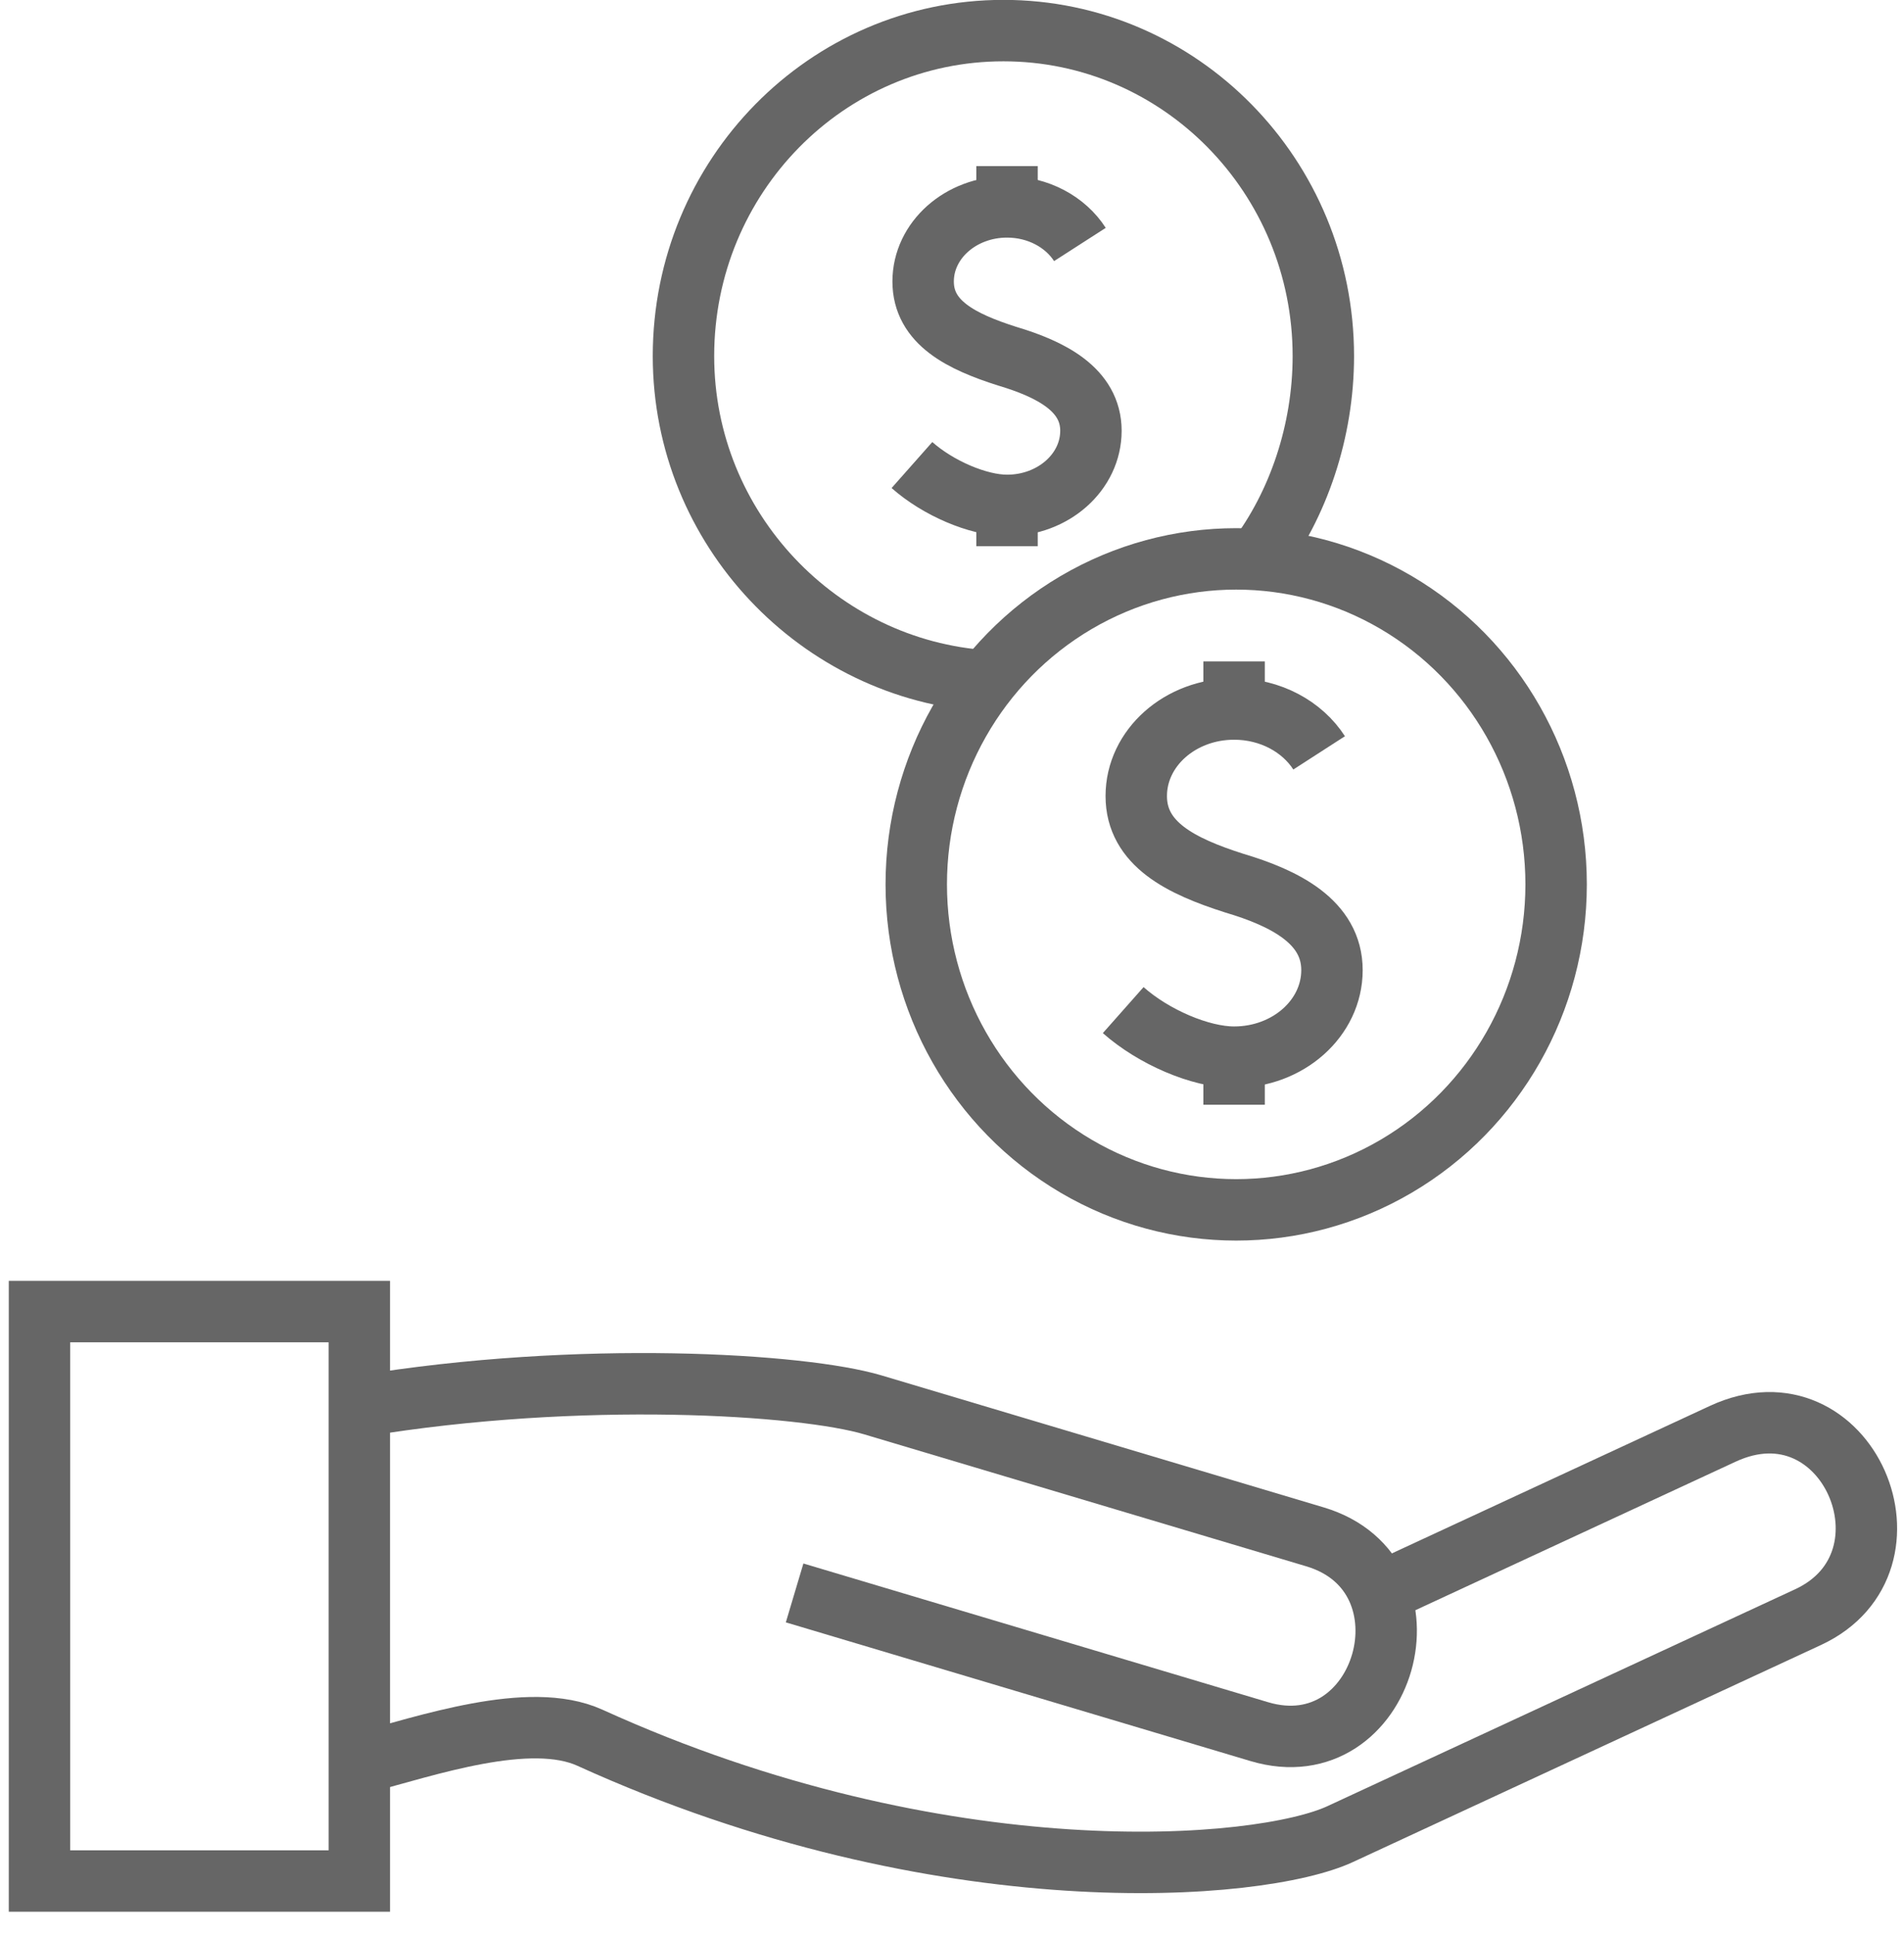 <?xml version="1.0" encoding="UTF-8"?>
<svg viewBox="0 0 62 63" version="1.1" xmlns="http://www.w3.org/2000/svg" xmlns:xlink="http://www.w3.org/1999/xlink">
    <!-- Generator: Sketch 51.3 (57544) - http://www.bohemiancoding.com/sketch -->
    <title>Group 10</title>
    <desc>Created with Sketch.</desc>
    <defs></defs>
    <g id="Open-new-account" stroke="none" stroke-width="1" fill="none" fill-rule="evenodd">
        <g id="Sprint7_ONIA_03_1440" transform="translate(-712, -397)">
            <g id="Group-10" transform="translate(711, 396)">
                <g id="Group-5">
                    <g id="Group-6">
                        <ellipse id="Oval" stroke="#666666" stroke-width="2" cx="41.254" cy="29.79" rx="10.418" ry="10.596"></ellipse>
                        <path d="M12.749,46.775 C19.895,45.594 27.139,46.052 29.422,46.734 L43.821,51.031 C47.928,52.257 46.11,58.598 42.004,57.371 L26.875,52.856" id="Shape" stroke="#666666" stroke-width="2"></path>
                        <path d="M45.878,52.878 L57.098,47.676 C61.169,45.789 63.73,51.857 59.876,53.644 L44.641,60.707 C42.037,61.915 31.693,62.791 20.211,57.571 C18.239,56.674 14.888,57.839 12.749,58.397" id="Shape" stroke="#666666" stroke-width="2"></path>
                        <rect id="Rectangle-path" stroke="#666666" stroke-width="2" x="2.286" y="43.697" width="10.415" height="18.538"></rect>
                        <rect id="Rectangle-path" x="0.85" y="0" width="62.49" height="63.559"></rect>
                        <g id="Group" transform="translate(1.97, 1.103)">
                            <path d="M31.151,22.064 C25.708,21.714 21.286,17.114 21.286,11.489 C21.286,5.637 25.95,0.893 31.704,0.893 C37.458,0.893 42.122,5.637 42.122,11.489 C42.122,13.927 41.312,16.322 39.952,18.113" id="Shape" stroke="#666666" stroke-width="2"></path>
                            <g transform="translate(-0, 42.372)"></g>
                            <path d="M35.605,32.78 C36.593,33.655 38.117,34.312 39.216,34.312 C40.976,34.312 42.403,33.043 42.403,31.479 C42.403,29.913 40.88,29.139 39.216,28.645 C37.493,28.095 36.03,27.376 36.03,25.811 C36.03,24.246 37.456,22.978 39.216,22.978 C40.401,22.978 41.435,23.553 41.985,24.406" id="Shape" stroke="#666666" stroke-width="2"></path>
                            <path d="M39.216,21.429 L39.216,22.977" id="Shape" stroke="#666666" stroke-width="2"></path>
                            <path d="M39.216,34.312 L39.216,35.861" id="Shape" stroke="#666666" stroke-width="2"></path>
                            <path d="M28.726,15.036 C29.573,15.786 30.879,16.35 31.822,16.35 C33.331,16.35 34.554,15.262 34.554,13.92 C34.554,12.578 33.248,11.915 31.822,11.491 C30.344,11.02 29.09,10.403 29.09,9.061 C29.09,7.719 30.314,6.632 31.822,6.632 C32.838,6.632 33.725,7.125 34.195,7.856" id="Shape" stroke="#666666" stroke-width="2"></path>
                            <path d="M31.822,5.305 L31.822,6.632" id="Shape" stroke="#666666" stroke-width="2"></path>
                            <path d="M31.822,16.35 L31.822,17.677" id="Shape" stroke="#666666" stroke-width="2"></path>
                        </g>
                    </g>
                </g>
            </g>
        </g>
    </g>
</svg>
